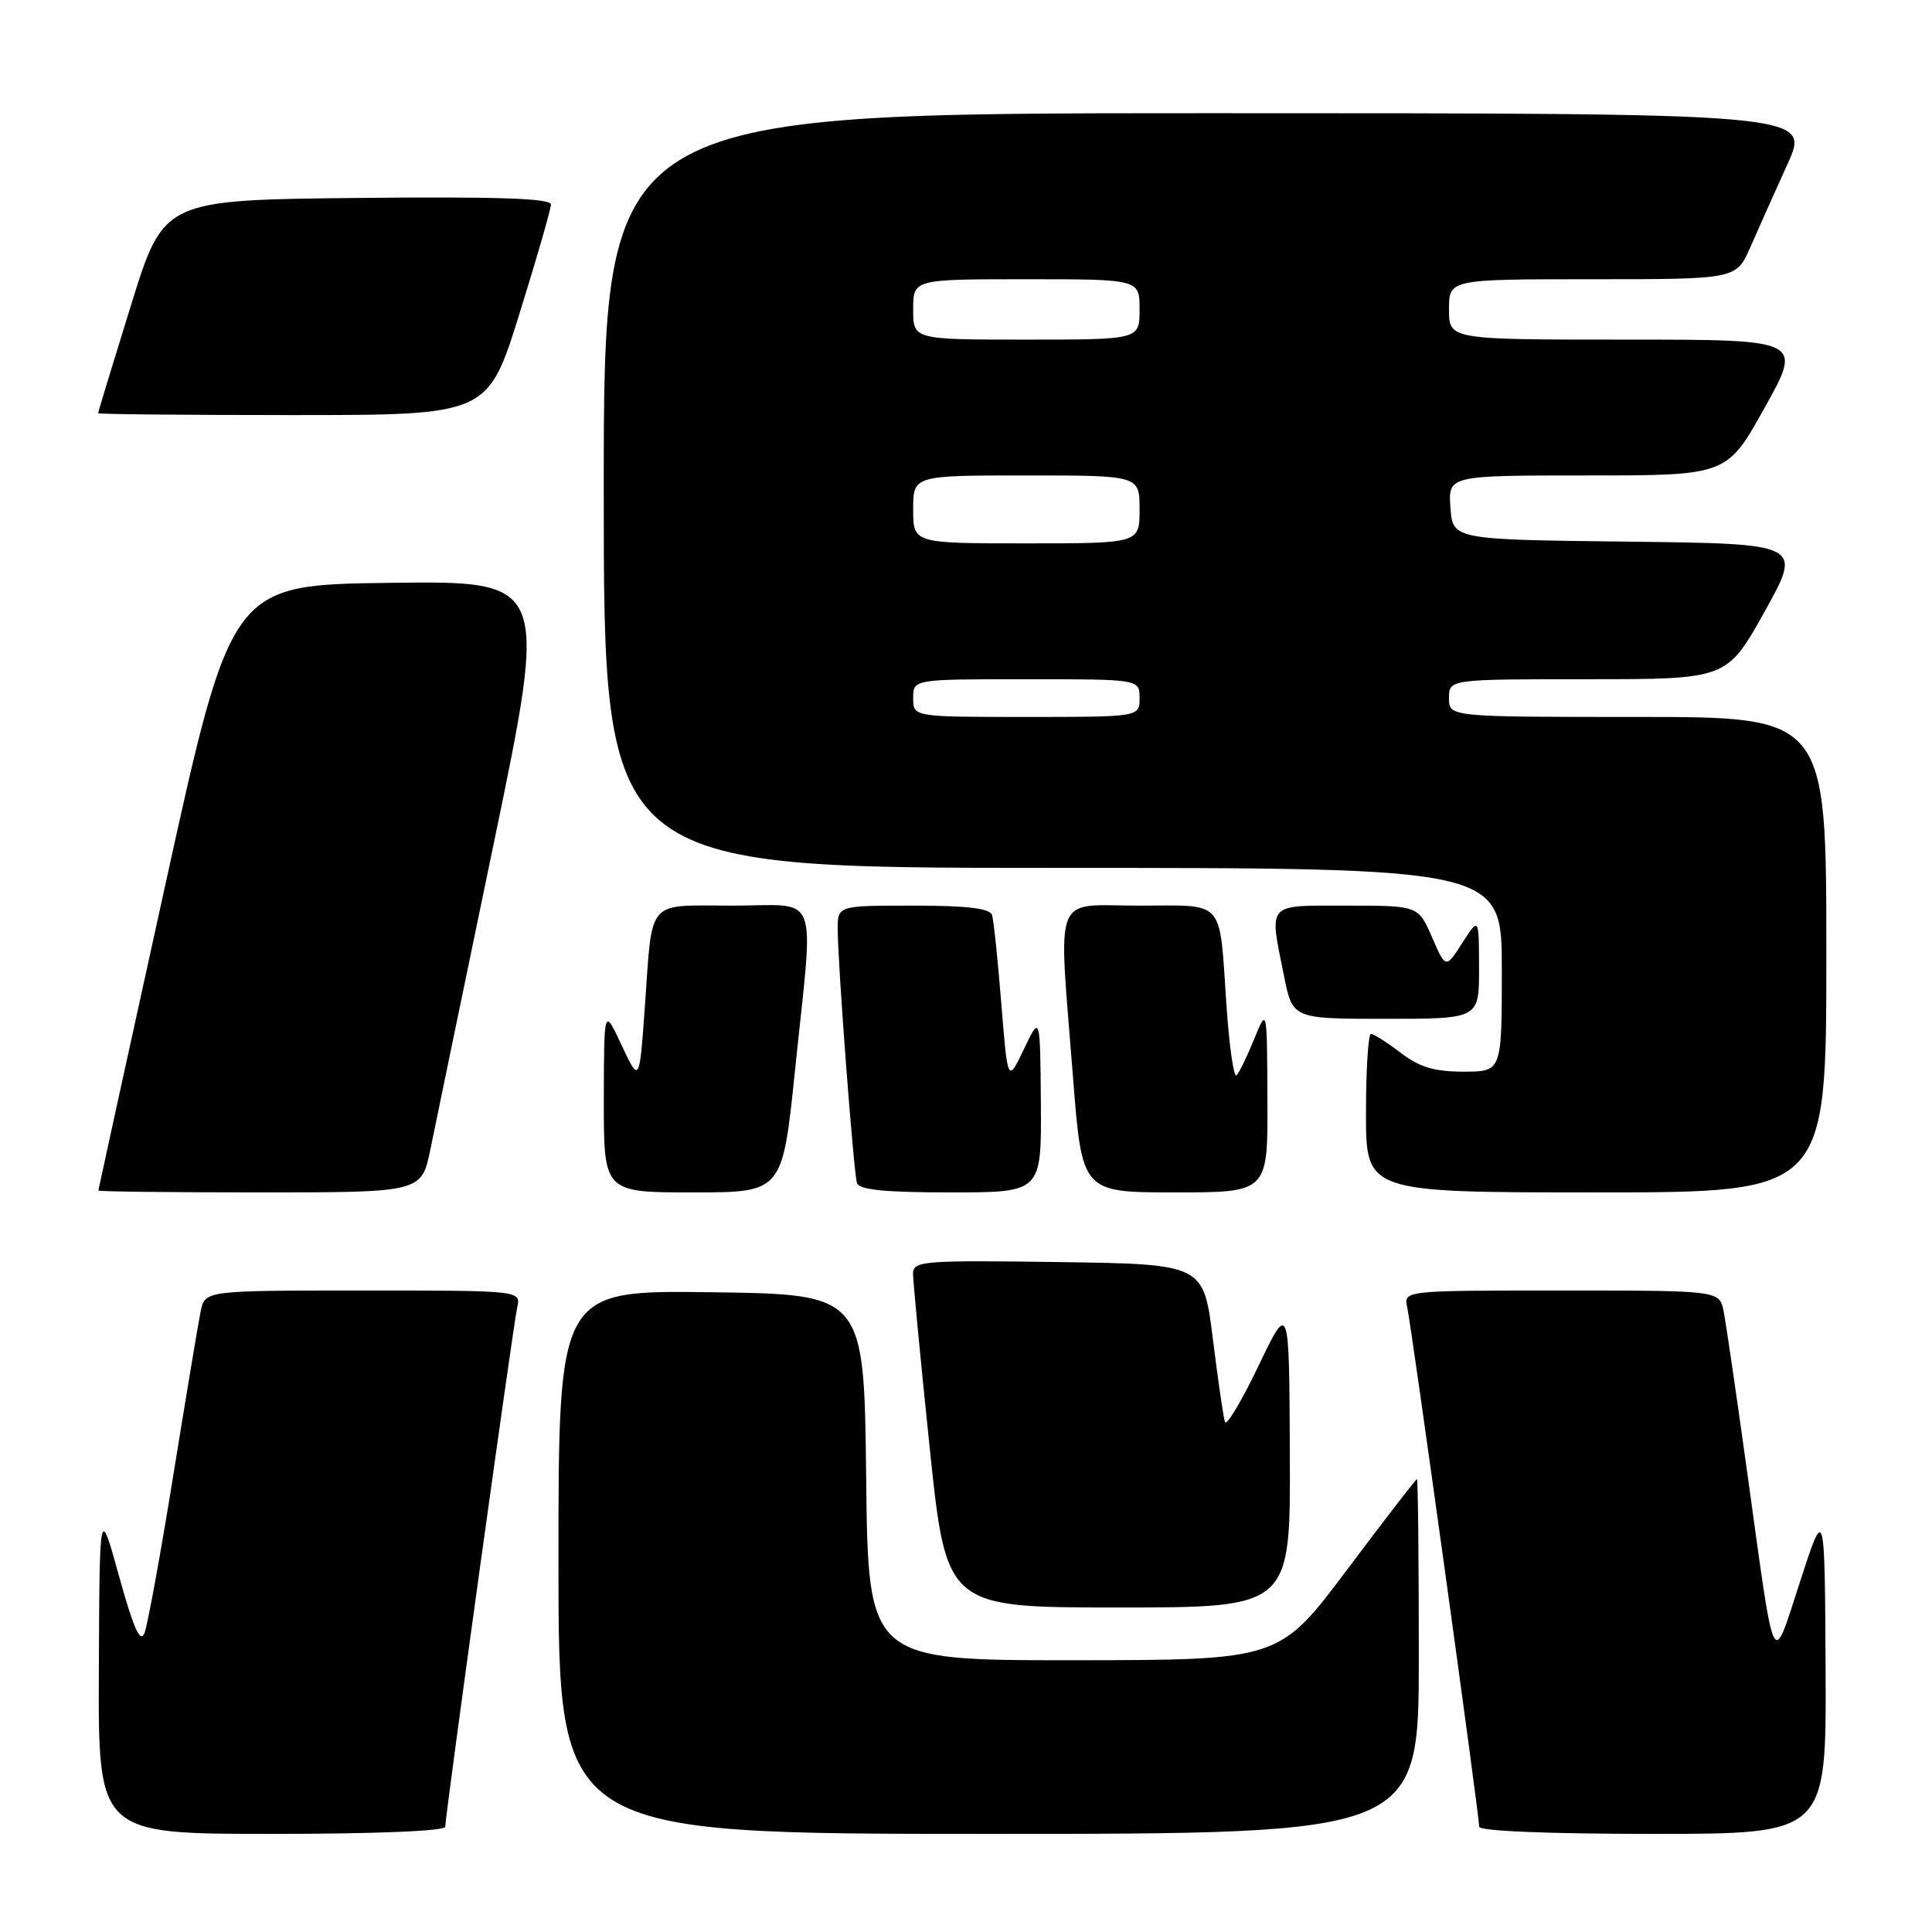 <?xml version="1.0" encoding="UTF-8" standalone="no"?>
<!DOCTYPE svg PUBLIC "-//W3C//DTD SVG 1.1//EN" "http://www.w3.org/Graphics/SVG/1.1/DTD/svg11.dtd" >
<svg xmlns="http://www.w3.org/2000/svg" xmlns:xlink="http://www.w3.org/1999/xlink" version="1.1" viewBox="0 0 256 256">
 <g >
 <path fill="currentColor"
d=" M 59.00 242.05 C 59.00 240.50 67.98 175.71 68.53 173.25 C 69.04 171.00 69.04 171.00 48.10 171.00 C 27.16 171.00 27.16 171.00 26.59 173.75 C 26.28 175.26 24.65 185.05 22.96 195.50 C 21.27 205.95 19.56 215.35 19.14 216.40 C 18.59 217.78 17.69 215.76 15.79 208.90 C 13.19 199.50 13.19 199.50 13.10 221.25 C 13.00 243.00 13.00 243.00 36.00 243.00 C 49.93 243.00 59.00 242.62 59.00 242.05 Z  M 188.00 219.50 C 188.00 206.57 187.89 196.00 187.75 196.00 C 187.61 196.00 183.44 201.39 178.50 207.99 C 169.50 219.97 169.50 219.97 142.27 219.99 C 115.04 220.00 115.04 220.00 114.77 195.75 C 114.50 171.50 114.50 171.50 94.25 171.23 C 74.00 170.96 74.00 170.96 74.00 206.98 C 74.00 243.00 74.00 243.00 131.00 243.00 C 188.00 243.00 188.00 243.00 188.00 219.50 Z  M 241.90 221.25 C 241.79 199.50 241.79 199.50 238.54 209.50 C 234.73 221.17 235.29 222.31 231.50 195.00 C 230.09 184.82 228.69 175.26 228.39 173.75 C 227.84 171.00 227.84 171.00 206.90 171.00 C 185.96 171.00 185.96 171.00 186.47 173.25 C 187.02 175.71 196.00 240.50 196.00 242.05 C 196.00 242.62 205.07 243.00 219.00 243.00 C 242.00 243.00 242.00 243.00 241.90 221.25 Z  M 170.91 192.75 C 170.83 172.50 170.83 172.50 166.75 181.00 C 164.51 185.68 162.51 189.01 162.31 188.42 C 162.11 187.82 161.39 182.87 160.71 177.42 C 159.48 167.50 159.48 167.50 140.24 167.23 C 122.40 166.98 121.00 167.09 120.98 168.73 C 120.98 169.70 121.96 180.06 123.18 191.75 C 125.39 213.00 125.39 213.00 148.19 213.00 C 171.00 213.00 171.00 213.00 170.91 192.75 Z  M 57.04 152.25 C 57.68 149.09 61.46 130.85 65.43 111.73 C 72.65 76.96 72.65 76.96 51.64 77.23 C 30.64 77.50 30.64 77.50 21.85 117.50 C 17.01 139.50 13.04 157.61 13.03 157.75 C 13.01 157.89 22.64 158.00 34.43 158.00 C 55.86 158.00 55.86 158.00 57.04 152.25 Z  M 105.35 141.75 C 107.86 117.52 108.80 120.00 97.07 120.00 C 85.50 120.00 86.49 118.85 85.44 133.50 C 84.72 143.50 84.72 143.50 82.37 138.50 C 80.03 133.50 80.03 133.50 80.01 145.75 C 80.00 158.00 80.00 158.00 91.84 158.00 C 103.68 158.00 103.68 158.00 105.35 141.75 Z  M 137.92 146.25 C 137.83 134.50 137.83 134.50 135.68 139.00 C 133.53 143.50 133.53 143.50 132.68 133.00 C 132.22 127.22 131.67 121.94 131.45 121.25 C 131.17 120.36 128.18 120.00 121.03 120.00 C 111.00 120.00 111.00 120.00 111.00 123.10 C 111.00 127.63 113.10 155.28 113.55 156.75 C 113.83 157.66 117.22 158.00 125.97 158.00 C 138.00 158.00 138.00 158.00 137.92 146.25 Z  M 167.94 145.75 C 167.89 133.50 167.89 133.50 166.19 137.67 C 165.26 139.96 164.21 142.13 163.85 142.49 C 163.49 142.84 162.89 138.72 162.52 133.32 C 161.53 118.88 162.50 120.00 150.93 120.00 C 139.34 120.00 140.23 117.70 142.18 142.75 C 143.37 158.00 143.37 158.00 155.69 158.00 C 168.00 158.00 168.00 158.00 167.94 145.75 Z  M 242.00 126.50 C 242.00 95.00 242.00 95.00 217.00 95.00 C 192.00 95.00 192.00 95.00 192.00 92.50 C 192.00 90.00 192.00 90.00 210.42 90.00 C 228.83 90.00 228.83 90.00 233.83 81.02 C 238.83 72.04 238.83 72.04 215.66 71.77 C 192.50 71.50 192.50 71.50 192.19 67.25 C 191.89 63.00 191.89 63.00 210.36 63.00 C 228.83 63.00 228.83 63.00 233.84 54.00 C 238.85 45.00 238.85 45.00 215.42 45.00 C 192.00 45.00 192.00 45.00 192.00 41.00 C 192.00 37.00 192.00 37.00 211.04 37.00 C 230.07 37.00 230.07 37.00 231.93 32.75 C 232.95 30.41 235.17 25.46 236.85 21.75 C 239.92 15.00 239.92 15.00 159.96 15.00 C 80.00 15.00 80.00 15.00 80.00 65.00 C 80.00 115.00 80.00 115.00 139.50 115.00 C 199.00 115.00 199.00 115.00 199.00 128.50 C 199.00 142.00 199.00 142.00 193.93 142.00 C 190.07 142.00 188.09 141.41 185.59 139.50 C 183.79 138.12 182.02 137.00 181.66 137.00 C 181.30 137.00 181.00 141.72 181.00 147.50 C 181.00 158.00 181.00 158.00 211.50 158.00 C 242.00 158.00 242.00 158.00 242.00 126.50 Z  M 195.98 128.25 C 195.97 121.50 195.97 121.50 193.77 124.93 C 191.57 128.37 191.57 128.37 189.75 124.18 C 187.92 120.00 187.92 120.00 178.46 120.00 C 167.70 120.00 168.16 119.48 170.14 129.33 C 171.28 135.00 171.28 135.00 183.64 135.00 C 196.00 135.00 196.00 135.00 195.98 128.25 Z  M 68.82 41.60 C 71.12 34.24 73.00 27.70 73.00 27.09 C 73.00 26.28 65.79 26.04 47.34 26.23 C 21.68 26.50 21.68 26.50 17.34 40.50 C 14.95 48.20 13.00 54.61 13.00 54.75 C 13.00 54.89 24.62 55.00 38.82 55.00 C 64.64 55.00 64.64 55.00 68.82 41.60 Z  M 121.00 92.50 C 121.00 90.00 121.00 90.00 136.00 90.00 C 151.00 90.00 151.00 90.00 151.00 92.50 C 151.00 95.00 151.00 95.00 136.00 95.00 C 121.00 95.00 121.00 95.00 121.00 92.50 Z  M 121.00 67.50 C 121.00 63.00 121.00 63.00 136.00 63.00 C 151.00 63.00 151.00 63.00 151.00 67.50 C 151.00 72.00 151.00 72.00 136.00 72.00 C 121.00 72.00 121.00 72.00 121.00 67.50 Z  M 121.00 41.00 C 121.00 37.00 121.00 37.00 136.00 37.00 C 151.00 37.00 151.00 37.00 151.00 41.00 C 151.00 45.00 151.00 45.00 136.00 45.00 C 121.00 45.00 121.00 45.00 121.00 41.00 Z "/>
</g>
</svg>